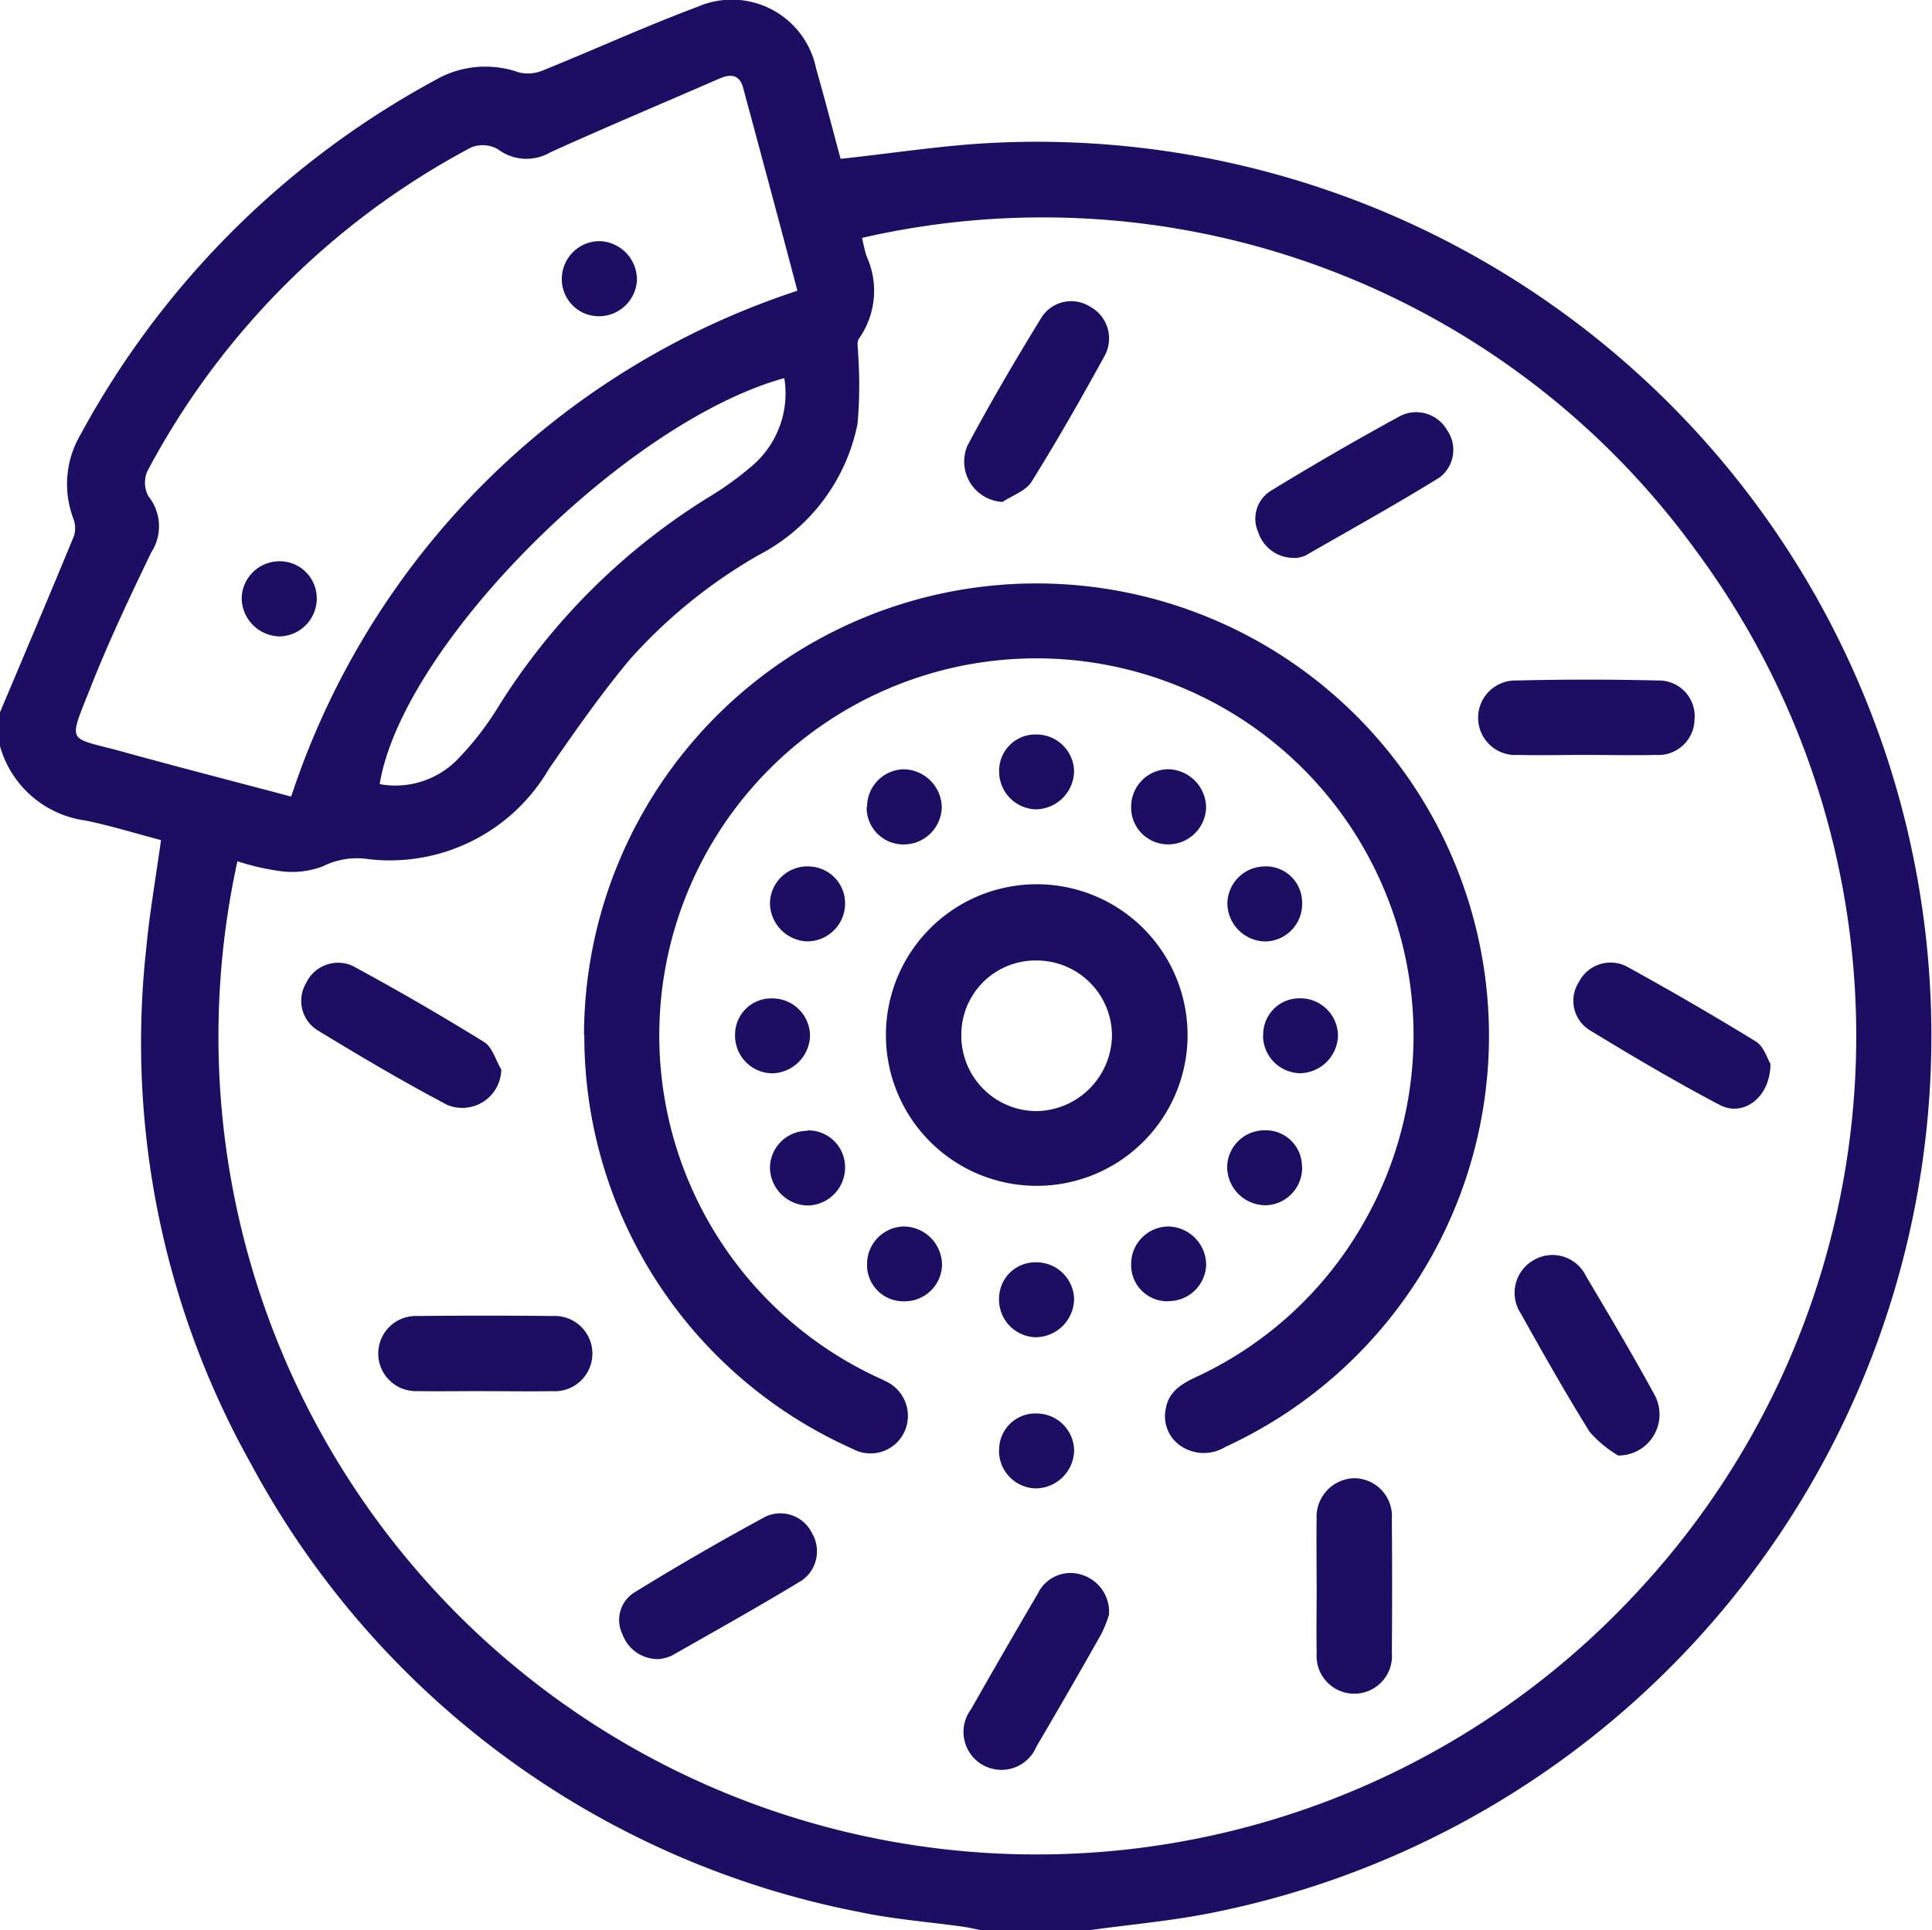 <svg id="Group_2075" data-name="Group 2075" xmlns="http://www.w3.org/2000/svg" xmlns:xlink="http://www.w3.org/1999/xlink" width="32.023" height="32" viewBox="0 0 32.023 32">
  <defs>
    <clipPath id="clip-path">
      <rect id="Rectangle_930" data-name="Rectangle 930" width="32.023" height="32" fill="#1d0d63"/>
    </clipPath>
  </defs>
  <g id="Group_2074" data-name="Group 2074" clip-path="url(#clip-path)">
    <path id="Path_7394" data-name="Path 7394" d="M0,11.809c.411-.974.824-1.948,1.227-2.925a.448.448,0,0,0-.013-.291A1.616,1.616,0,0,1,1.332,7.21,14.576,14.576,0,0,1,7.214,1.328,1.66,1.66,0,0,1,8.6,1.2.639.639,0,0,0,9,1.167C9.856.821,10.7.435,11.564.112a1.425,1.425,0,0,1,1.964,1.029c.146.507.277,1.019.405,1.492.888-.094,1.742-.232,2.6-.268a14.824,14.824,0,0,1,3.48,29.362c-.642.124-1.3.183-1.944.272H16.256c-.1-.019-.2-.043-.3-.057-.576-.081-1.16-.124-1.728-.246A14.6,14.6,0,0,1,4.161,24.271a14.292,14.292,0,0,1-1.737-8.548c.057-.6.161-1.187.245-1.795-.419-.11-.827-.237-1.243-.323A1.713,1.713,0,0,1,0,12.371v-.563m3.936,2.468A13.562,13.562,0,0,0,27.194,26.332a13.516,13.516,0,0,0,.919-17.2A13.373,13.373,0,0,0,14.288,3.944c.024.1.042.2.074.3a1.377,1.377,0,0,1-.122,1.366c-.045.059-.016.175-.016.265a7.359,7.359,0,0,1-.01,1.149A3.145,3.145,0,0,1,12.579,9.2a8.563,8.563,0,0,0-2.129,1.721c-.487.58-.921,1.206-1.353,1.829a3.051,3.051,0,0,1-2.987,1.494,1.269,1.269,0,0,0-.764.121,1.451,1.451,0,0,1-.72.075,4.2,4.2,0,0,1-.691-.161m.89-1.068a13.147,13.147,0,0,1,8.392-8.391c-.3-1.14-.6-2.253-.9-3.366-.059-.218-.206-.232-.39-.152-.933.406-1.871.8-2.8,1.221a.786.786,0,0,1-.873-.048.509.509,0,0,0-.444-.031A12.928,12.928,0,0,0,2.442,7.813a.473.473,0,0,0,.021.419.792.792,0,0,1,.044.926C2.15,9.9,1.8,10.639,1.5,11.4c-.38.962-.391.807.542,1.065s1.845.492,2.789.743M13,6.269C10.364,6.995,6.67,10.7,6.293,13a1.442,1.442,0,0,0,1.268-.387,4.952,4.952,0,0,0,.689-.88,10.8,10.8,0,0,1,3.482-3.481,5.292,5.292,0,0,0,.733-.528A1.578,1.578,0,0,0,13,6.269" transform="translate(0 0)" fill="#1d0d63"/>
    <path id="Path_7395" data-name="Path 7395" d="M115.921,123.242a7.5,7.5,0,1,1,10.633,6.832.685.685,0,0,1-.764-.03.594.594,0,0,1-.224-.612c.051-.278.264-.405.5-.515a6.184,6.184,0,0,0,2.765-2.535,6.251,6.251,0,1,0-8.1,2.514c.056.027.114.051.169.081a.632.632,0,0,1,.325.862.62.62,0,0,1-.857.266,7.491,7.491,0,0,1-4.442-6.861" transform="translate(-106.241 -106.087)" fill="#1d0d63"/>
    <path id="Path_7396" data-name="Path 7396" d="M175.842,178.223a2.5,2.5,0,0,1,5,.014,2.5,2.5,0,1,1-5-.014m1.25.025a1.25,1.25,0,0,0,1.254,1.243,1.271,1.271,0,0,0,1.243-1.264,1.249,1.249,0,0,0-1.264-1.233,1.23,1.23,0,0,0-1.233,1.254" transform="translate(-161.158 -161.07)" fill="#1d0d63"/>
    <path id="Path_7397" data-name="Path 7397" d="M315.616,192.756c0,.552-.446.886-.84.68-.734-.386-1.449-.81-2.158-1.241a.574.574,0,0,1-.175-.8.588.588,0,0,1,.779-.261q1.093.6,2.153,1.25c.136.085.195.3.241.37" transform="translate(-286.271 -175.117)" fill="#1d0d63"/>
    <path id="Path_7398" data-name="Path 7398" d="M63.161,192.836a.647.647,0,0,1-.9.589c-.733-.387-1.449-.81-2.157-1.242a.576.576,0,0,1-.178-.776.585.585,0,0,1,.77-.285q1.109.6,2.181,1.263c.135.084.19.3.282.451" transform="translate(-54.852 -175.109)" fill="#1d0d63"/>
    <path id="Path_7399" data-name="Path 7399" d="M76.714,262.433c-.374,0-.748.006-1.121,0a.623.623,0,1,1,.008-1.245q1.121-.012,2.243,0a.624.624,0,1,1-.008,1.246c-.374.006-.748,0-1.121,0" transform="translate(-68.68 -239.37)" fill="#1d0d63"/>
    <path id="Path_7400" data-name="Path 7400" d="M302.375,252.461a1.963,1.963,0,0,1-.473-.393c-.4-.643-.771-1.3-1.142-1.964a.623.623,0,0,1,.2-.874.616.616,0,0,1,.88.253c.387.651.771,1.3,1.136,1.968a.681.681,0,0,1-.6,1.01" transform="translate(-275.554 -228.33)" fill="#1d0d63"/>
    <path id="Path_7401" data-name="Path 7401" d="M261.308,295.267c0-.365-.005-.729,0-1.094a.642.642,0,0,1,.622-.683.63.63,0,0,1,.625.676q.009,1.109,0,2.219a.625.625,0,1,1-1.246.006c-.007-.375,0-.75,0-1.125" transform="translate(-239.485 -268.983)" fill="#1d0d63"/>
    <path id="Path_7402" data-name="Path 7402" d="M249.886,84.189a.616.616,0,0,1-.605-.423.546.546,0,0,1,.209-.69q1.062-.649,2.156-1.246a.591.591,0,0,1,.763.238.574.574,0,0,1-.12.786c-.731.453-1.485.87-2.232,1.3a.563.563,0,0,1-.17.038" transform="translate(-228.425 -74.94)" fill="#1d0d63"/>
    <path id="Path_7403" data-name="Path 7403" d="M193.759,312.992a2.12,2.12,0,0,1-.132.328q-.528.935-1.072,1.861a.629.629,0,1,1-1.083-.621q.545-.961,1.105-1.914a.6.6,0,0,1,.708-.32.643.643,0,0,1,.473.666" transform="translate(-175.376 -286.224)" fill="#1d0d63"/>
    <path id="Path_7404" data-name="Path 7404" d="M123.626,302.811a.622.622,0,0,1-.611-.406.539.539,0,0,1,.191-.695q1.072-.661,2.181-1.261a.583.583,0,0,1,.771.281.589.589,0,0,1-.173.779c-.709.431-1.434.836-2.155,1.246a.73.73,0,0,1-.2.056" transform="translate(-112.696 -275.306)" fill="#1d0d63"/>
    <path id="Path_7405" data-name="Path 7405" d="M295.375,136.149c-.375,0-.75.008-1.125,0a.618.618,0,1,1-.028-1.234q1.171-.029,2.343,0a.593.593,0,0,1,.608.65.6.6,0,0,1-.641.584c-.385.009-.771,0-1.156,0" transform="translate(-269.086 -123.633)" fill="#1d0d63"/>
    <path id="Path_7406" data-name="Path 7406" d="M191.864,63.1a.67.67,0,0,1-.583-.929c.384-.724.8-1.429,1.229-2.129a.584.584,0,0,1,.8-.182.6.6,0,0,1,.253.806c-.389.709-.79,1.413-1.218,2.1-.095.152-.317.225-.481.335" transform="translate(-175.247 -54.779)" fill="#1d0d63"/>
    <path id="Path_7407" data-name="Path 7407" d="M153.463,172.016a.61.61,0,0,1,.606.615.628.628,0,0,1-.634.627.642.642,0,0,1-.611-.624.621.621,0,0,1,.639-.619" transform="translate(-140.062 -157.651)" fill="#1d0d63"/>
    <path id="Path_7408" data-name="Path 7408" d="M224.524,153.337a.621.621,0,0,1,.613-.614.641.641,0,0,1,.629.637.629.629,0,0,1-.621.609.611.611,0,0,1-.621-.632" transform="translate(-205.775 -139.97)" fill="#1d0d63"/>
    <path id="Path_7409" data-name="Path 7409" d="M172.113,153.346a.621.621,0,0,1,.6-.622.641.641,0,0,1,.638.629.631.631,0,0,1-.645.617.609.609,0,0,1-.6-.623" transform="translate(-157.741 -139.97)" fill="#1d0d63"/>
    <path id="Path_7410" data-name="Path 7410" d="M153.449,224.422a.609.609,0,0,1,.623.6.631.631,0,0,1-.617.645.638.638,0,0,1-.628-.638.619.619,0,0,1,.621-.6" transform="translate(-140.065 -205.681)" fill="#1d0d63"/>
    <path id="Path_7411" data-name="Path 7411" d="M146.545,198.222a.623.623,0,0,1,.609.624.643.643,0,0,1-.625.618.625.625,0,0,1-.617-.649.6.6,0,0,1,.632-.593" transform="translate(-133.728 -181.669)" fill="#1d0d63"/>
    <path id="Path_7412" data-name="Path 7412" d="M250.734,198.835a.6.6,0,0,1,.6-.624.624.624,0,0,1,.639.626.641.641,0,0,1-.626.616.625.625,0,0,1-.616-.619" transform="translate(-229.796 -181.66)" fill="#1d0d63"/>
    <path id="Path_7413" data-name="Path 7413" d="M198.319,281.168a.6.6,0,0,1,.621-.6.624.624,0,0,1,.622.613.642.642,0,0,1-.645.629.623.623,0,0,1-.6-.637" transform="translate(-181.758 -257.134)" fill="#1d0d63"/>
    <path id="Path_7414" data-name="Path 7414" d="M198.319,146.433a.6.6,0,0,1,.609-.616.624.624,0,0,1,.633.6.643.643,0,0,1-.633.641.626.626,0,0,1-.609-.626" transform="translate(-181.758 -133.64)" fill="#1d0d63"/>
    <path id="Path_7415" data-name="Path 7415" d="M198.317,251.227a.6.6,0,0,1,.62-.606.624.624,0,0,1,.623.612.642.642,0,0,1-.644.63.624.624,0,0,1-.6-.636" transform="translate(-181.757 -229.693)" fill="#1d0d63"/>
    <path id="Path_7416" data-name="Path 7416" d="M244.86,225.026a.621.621,0,0,1-.6.637.639.639,0,0,1-.643-.63.62.62,0,0,1,.62-.613.6.6,0,0,1,.62.605" transform="translate(-223.277 -205.681)" fill="#1d0d63"/>
    <path id="Path_7417" data-name="Path 7417" d="M172.72,244.75a.6.6,0,0,1-.609-.617.621.621,0,0,1,.61-.623.639.639,0,0,1,.632.64.618.618,0,0,1-.633.6" transform="translate(-157.739 -223.176)" fill="#1d0d63"/>
    <path id="Path_7418" data-name="Path 7418" d="M225.135,244.747a.6.6,0,0,1-.612-.614.622.622,0,0,1,.607-.626.639.639,0,0,1,.636.637.622.622,0,0,1-.631.6" transform="translate(-205.774 -223.173)" fill="#1d0d63"/>
    <path id="Path_7419" data-name="Path 7419" d="M244.231,172.013a.6.6,0,0,1,.627.6.622.622,0,0,1-.589.644.637.637,0,0,1-.65-.622.622.622,0,0,1,.612-.621" transform="translate(-223.275 -157.649)" fill="#1d0d63"/>
    <path id="Path_7420" data-name="Path 7420" d="M48.6,111.435a.615.615,0,0,1,.634.59.63.63,0,0,1-.605.656.641.641,0,0,1-.639-.627.625.625,0,0,1,.611-.618" transform="translate(-43.984 -102.13)" fill="#1d0d63"/>
    <path id="Path_7421" data-name="Path 7421" d="M111.522,48.514a.626.626,0,0,1,.632-.6.639.639,0,0,1,.612.653.632.632,0,0,1-.638.592.614.614,0,0,1-.606-.648" transform="translate(-102.209 -43.916)" fill="#1d0d63"/>
  </g>
</svg>
